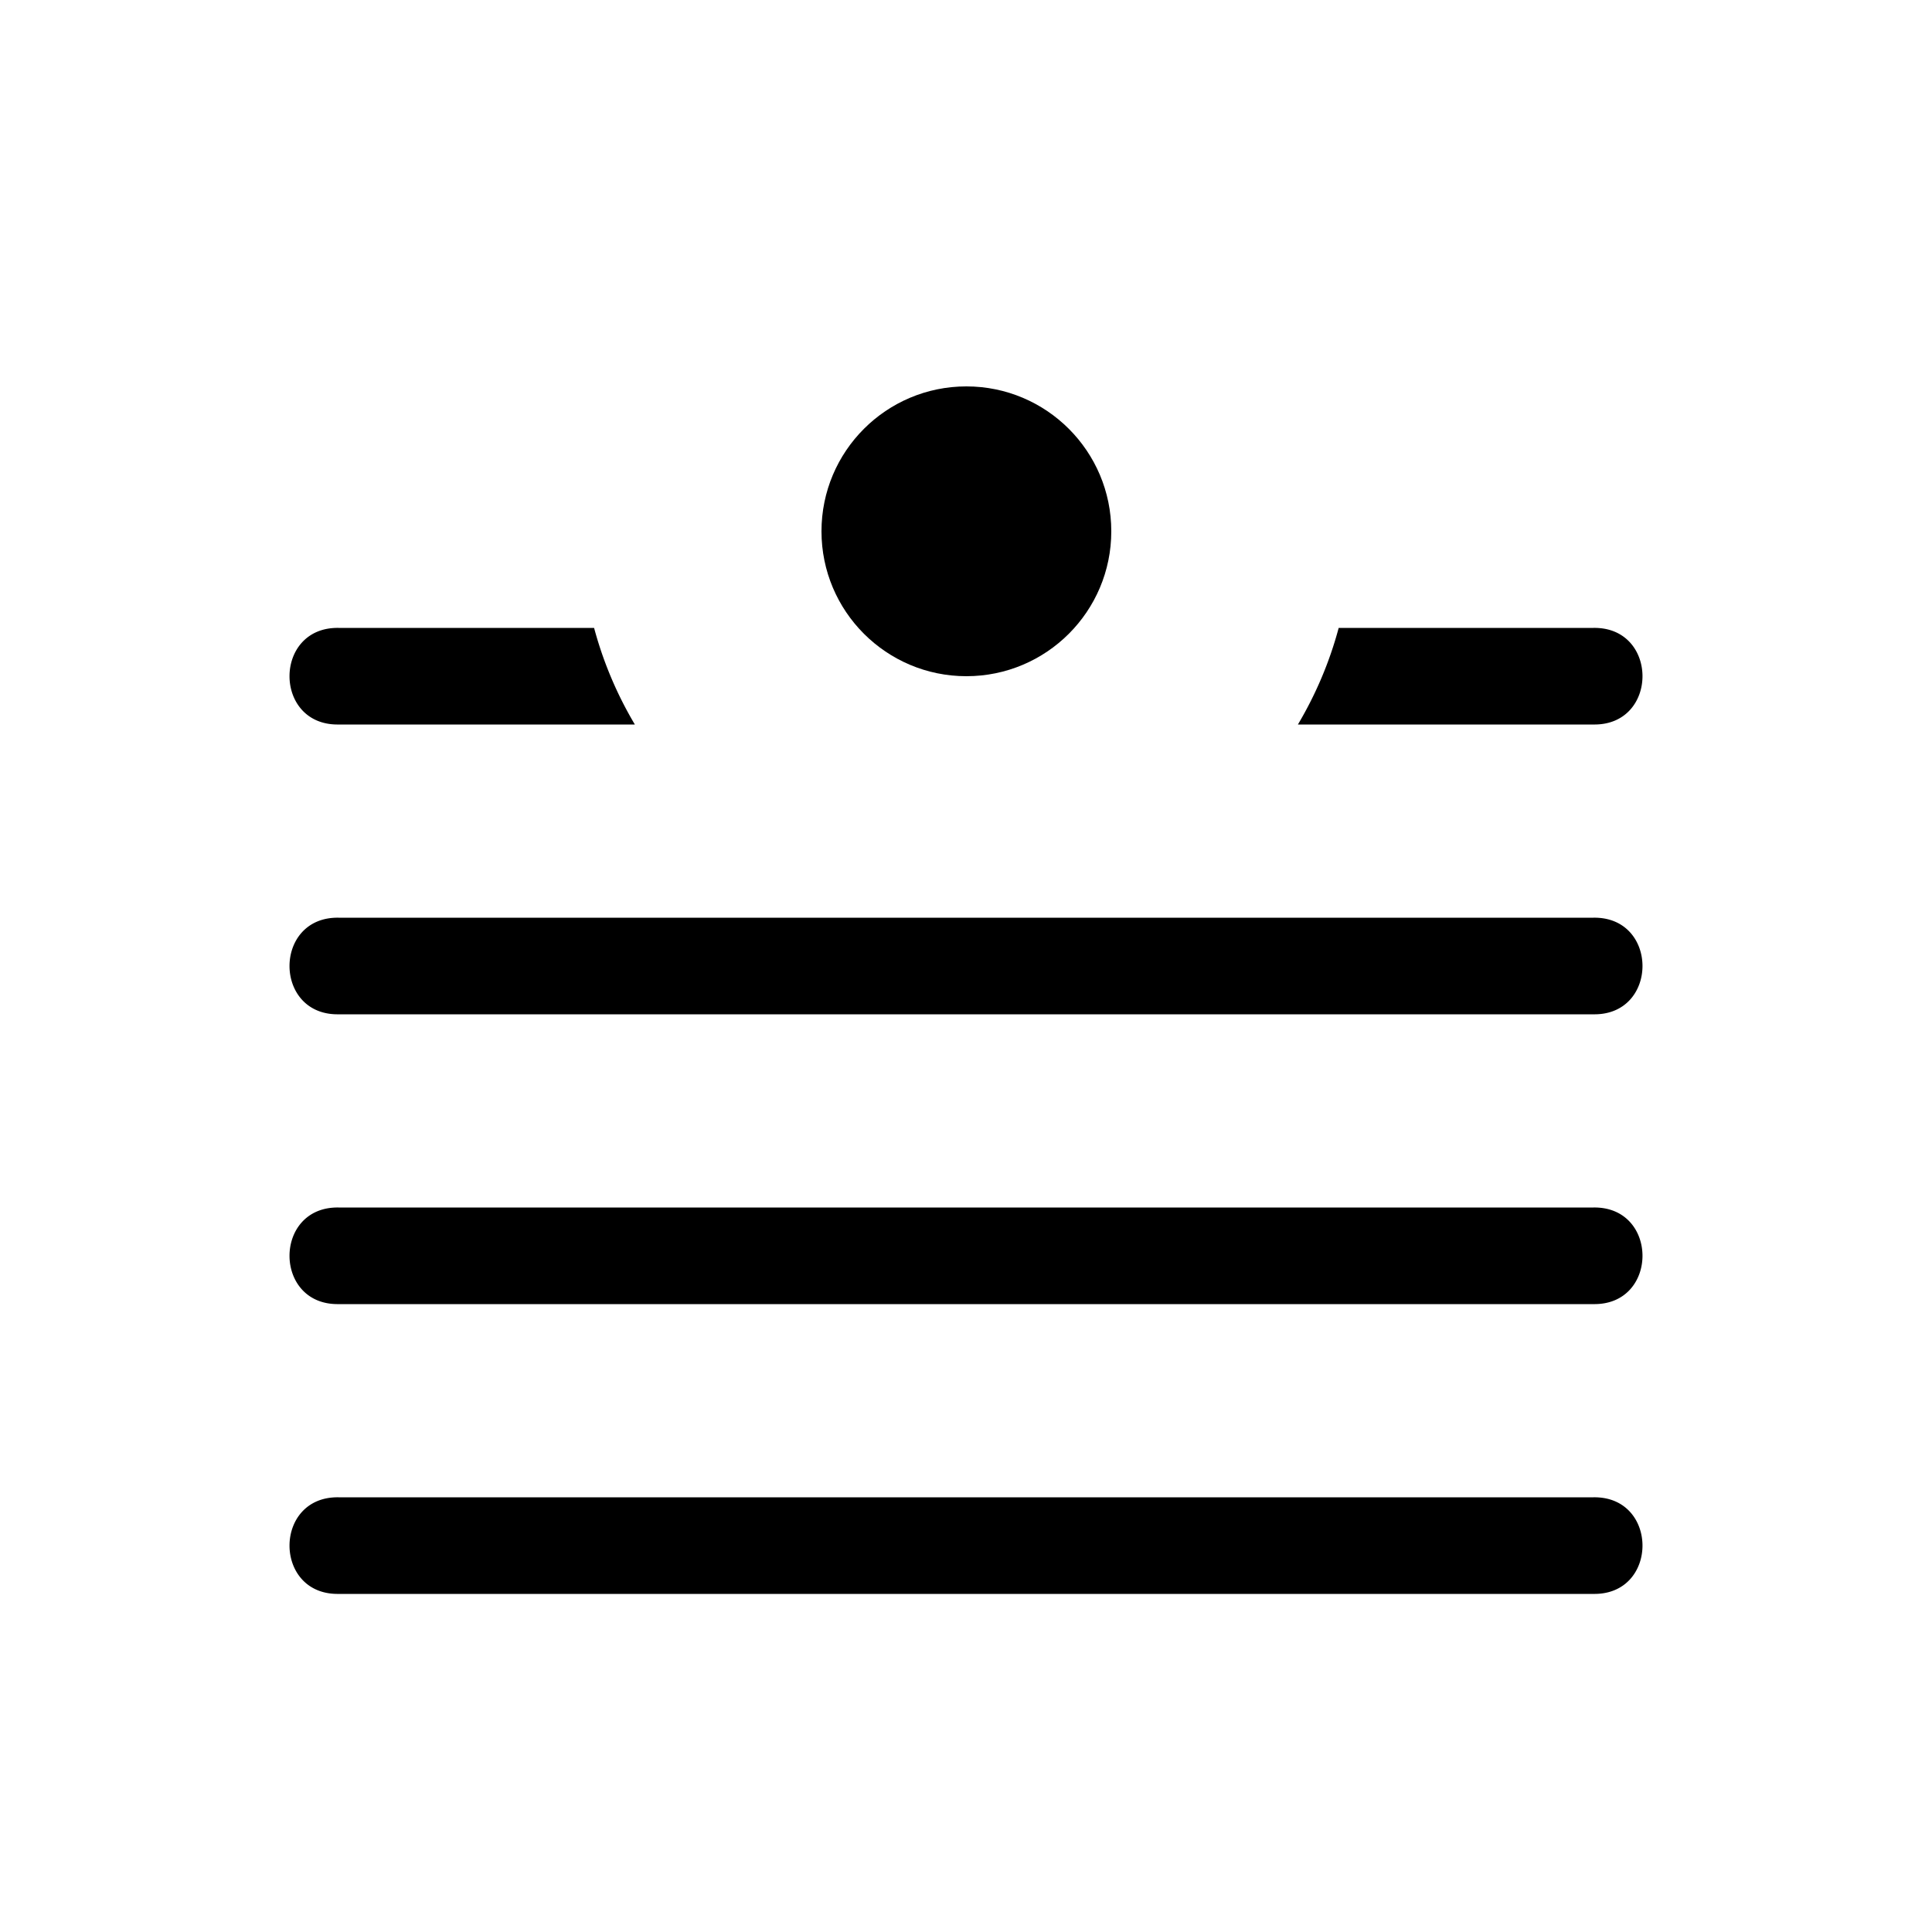 <svg xmlns="http://www.w3.org/2000/svg" viewBox="0 0 20 20" xml:space="preserve">
    <g transform="translate(453.004 -1602.5)">
        <path d="M-449.5 1609c-.676-.01-.676 1.01 0 1h3.068a3.965 3.965 0 0 1-.422-1zm10.354 0c-.095.355-.238.69-.422 1h3.06c.676.01.676-1.01 0-1zm-10.354 3c-.676-.01-.676 1.01 0 1h12.992c.676.01.676-1.01 0-1zm0 3c-.676-.01-.676 1.01 0 1h12.992c.676.01.676-1.01 0-1zm0 3c-.676-.01-.676 1.01 0 1h12.992c.676.01.676-1.01 0-1z"/>
        <circle cx="-443" cy="1608" r="1.5"/>
    </g>
</svg>
